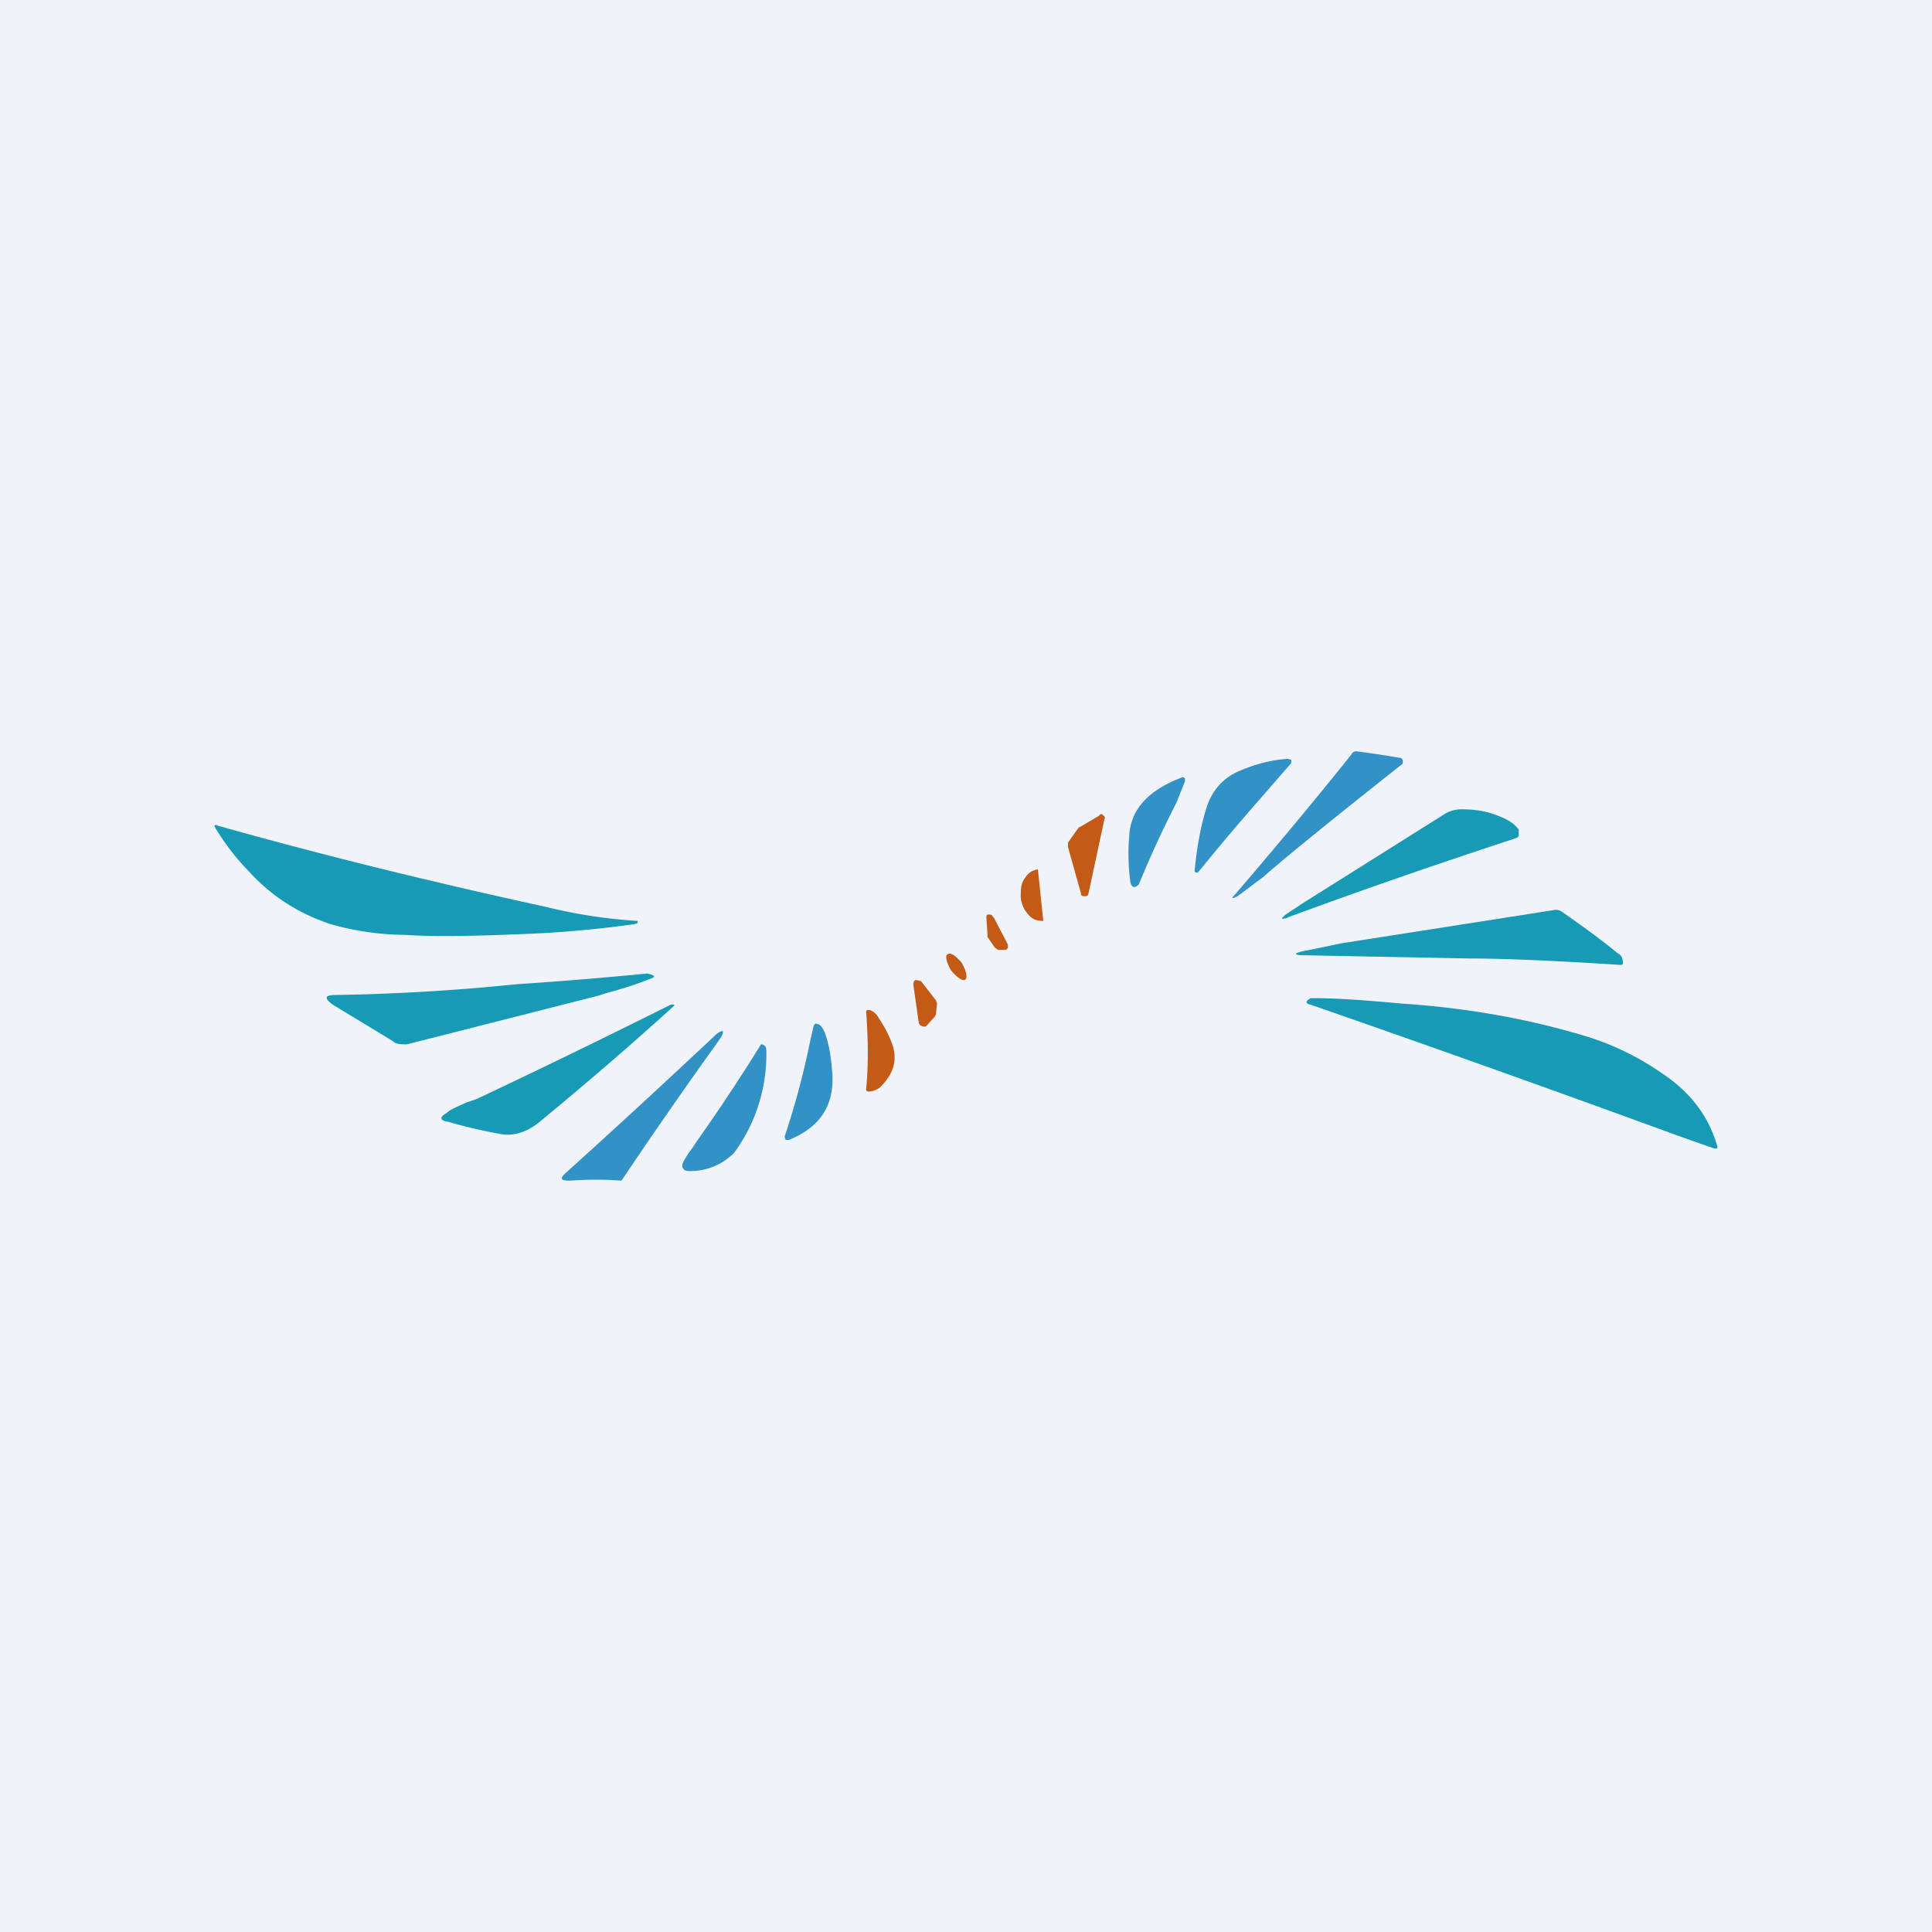 <!-- by TradingView --><svg width="18" height="18" viewBox="0 0 18 18" xmlns="http://www.w3.org/2000/svg"><path fill="#F0F3FA" d="M0 0h18v18H0z"/><path d="m11.77 8.17-.24.18c-.06.03-.06.02-.02-.02.36-.42.72-.85 1.08-1.3a.05.05 0 0 1 .05-.03 9.96 9.96 0 0 1 .4.06c.02 0 .03.02.03.03 0 .02 0 .03-.02.04-.67.53-1.1.88-1.28 1.04ZM11.76 7.42a24.1 24.1 0 0 0-.6.71c-.02 0-.03 0-.03-.02.02-.2.05-.38.1-.55.05-.18.15-.3.3-.37.16-.07.31-.11.47-.12l.03.01v.03l-.27.31ZM10.96 7.48a9.75 9.75 0 0 0-.35.76c-.04.04-.07.03-.08-.03a1.97 1.97 0 0 1-.01-.41c.01-.26.18-.44.5-.56l.02.01v.03l-.08.2Z" fill="#3292C6"/><path d="M12 8.55c-.07.02-.07.01-.02-.03l.15-.1 1.32-.83a.3.3 0 0 1 .16-.05c.1 0 .2.01.29.04.12.04.2.08.25.15v.04c0 .02 0 .03-.03.04-.7.23-1.4.47-2.13.74Z" fill="#169AB5"/><path d="m9.95 7.85.1-.14.02-.01.17-.1c.01-.02.03-.02.04 0 .01 0 .02.02.01.03l-.15.7c0 .01-.01.02-.03.02-.02 0-.04 0-.04-.03l-.12-.43v-.04Z" fill="#C35B16"/><path d="M2.02 7.69c1.03.29 2.06.54 3.07.76a4.76 4.76 0 0 0 .85.13v.02l-.03.01a10.04 10.04 0 0 1-.98.09c-.48.02-.87.03-1.15.01a2.6 2.6 0 0 1-.7-.1c-.3-.1-.55-.26-.76-.49a2.26 2.26 0 0 1-.31-.4c-.02-.03-.01-.04.02-.03Z" fill="#169AB5"/><path d="M9.72 8.58c-.05 0-.1-.01-.14-.06a.27.27 0 0 1-.07-.16c0-.07 0-.13.04-.18a.16.16 0 0 1 .12-.08l.05.48Z" fill="#C35B16"/><path d="m13.7 8.93-1.55-.03c-.1 0-.1-.02 0-.04a23.04 23.04 0 0 0 .34-.07l1.98-.31a.1.1 0 0 1 .09.02c.17.12.34.24.51.38.04.02.05.05.05.09 0 .01 0 .02-.02.02-.62-.04-1.09-.06-1.4-.06Z" fill="#169AB5"/><path d="m9.26 8.55.13.25v.03c-.01.02-.02.02-.03.02H9.3l-.03-.02-.07-.1V8.7l-.01-.15c0-.02 0-.03.02-.03s.03 0 .04.02ZM8.86 9.04c.05.06.1.1.13.09.03-.02.01-.09-.03-.16-.05-.06-.1-.1-.13-.08-.03.01-.01.08.03.15Z" fill="#C35B16"/><path d="m5.6 9.27-1.81.46c-.05 0-.1 0-.13-.03l-.56-.34c-.08-.06-.08-.09.03-.09a19.45 19.45 0 0 0 1.68-.1 38.15 38.15 0 0 0 1.22-.1c.08.02.09.03 0 .06-.15.06-.3.1-.44.14Z" fill="#169AB5"/><path d="m8.73 9.35-.01.1-.01.02-.08.09a.04.04 0 0 1-.04 0 .04.04 0 0 1-.03-.03l-.05-.35c0-.02 0-.04.02-.05l.05.01.14.18.01.03Z" fill="#C35B16"/><path d="M15.63 10.58a219.43 219.43 0 0 0-3.42-1.22c-.05-.01-.05-.03 0-.06h.05c.2 0 .47.02.8.05.6.04 1.17.14 1.7.3.27.08.51.2.74.36.25.17.42.39.5.67v.02h-.03l-.34-.12ZM6.25 9.36c.04 0 .04 0 .02.02-.43.39-.84.74-1.24 1.07-.12.1-.24.13-.34.12a4.88 4.88 0 0 1-.52-.12c-.07-.01-.08-.04-.01-.08.03-.03.1-.06.19-.1l.09-.03a91.43 91.43 0 0 0 1.81-.88Z" fill="#169AB5"/><path d="M8.07 9.43c0-.01 0-.02.02-.02.04 0 .08.04.1.08.06.09.1.17.13.26.04.14 0 .26-.12.38a.2.2 0 0 1-.1.04c-.02 0-.03 0-.03-.03.02-.2.02-.43 0-.71Z" fill="#C35B16"/><path d="m7.55 9.69.03-.13c.01-.02.02-.03.03-.02.03 0 .05.03.07.07.04.1.06.22.07.34.04.33-.1.55-.4.67h-.03l-.01-.03c.1-.3.18-.6.24-.9ZM6.72 9.66l-.07.1A50.54 50.54 0 0 0 5.79 11a3.22 3.22 0 0 0-.48 0c-.09 0-.1-.02-.03-.08a95.63 95.63 0 0 0 1.4-1.29c.06-.04.07-.03.04.03ZM6.48 10.65a17.71 17.71 0 0 0 .61-.92c.03 0 .05.02.05.06a1.55 1.55 0 0 1-.3.95.57.57 0 0 1-.43.17c-.02 0-.04-.01-.05-.03a.05.05 0 0 1 0-.04.66.66 0 0 1 .08-.13.88.88 0 0 0 .04-.06Z" fill="#3292C6"/></svg>